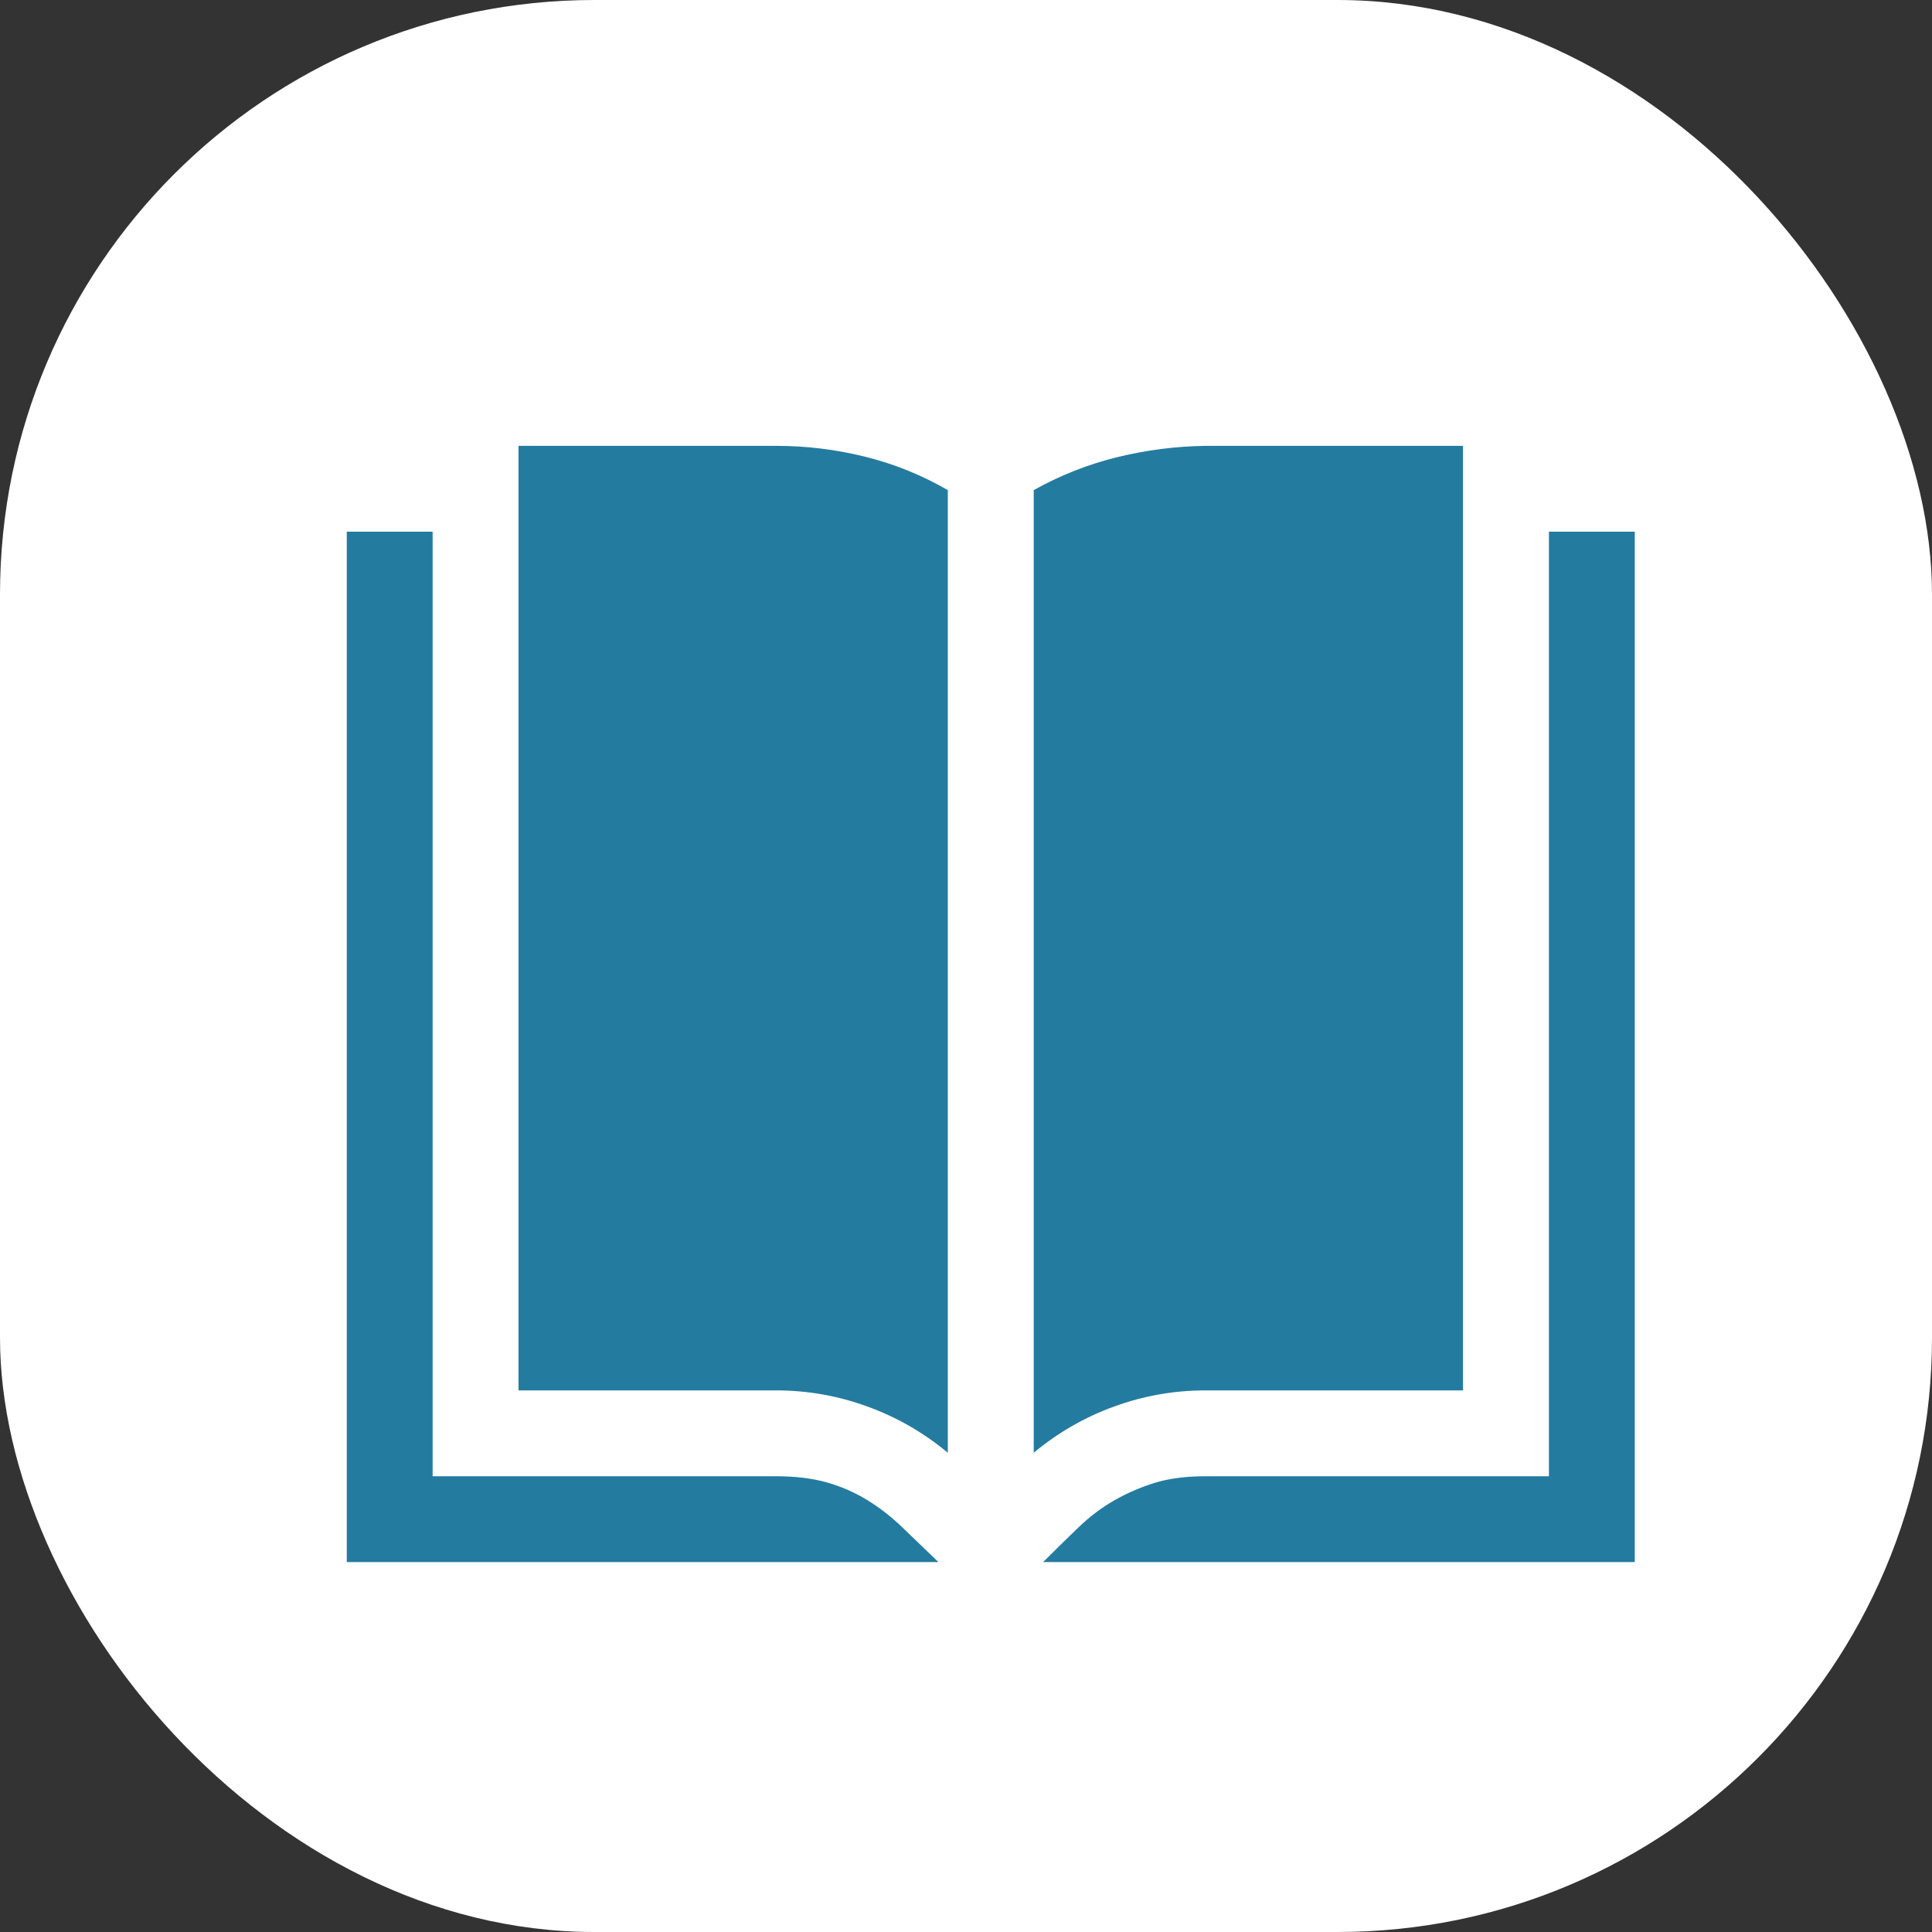 <svg width="39" height="39" viewBox="0 0 39 39" fill="none" xmlns="http://www.w3.org/2000/svg">
<rect x="0" y="0" width="39" height="39" fill="#333333" stroke="none"/>
<rect width="39" height="39" rx="12" fill="white"/>
<path d="M15.667 29.8C16.055 29.8 16.393 29.841 16.682 29.922C16.971 30.003 17.242 30.12 17.495 30.274C17.748 30.427 17.987 30.613 18.212 30.829C18.438 31.046 18.682 31.281 18.944 31.533H7V10.733H8.733V29.8H15.667ZM15.667 9C16.271 9 16.867 9.072 17.454 9.217C18.041 9.361 18.601 9.587 19.133 9.894V29.326C18.646 28.92 18.104 28.608 17.508 28.392C16.913 28.175 16.299 28.067 15.667 28.067H10.467V9H15.667ZM33 10.733V31.533H21.056C21.309 31.281 21.548 31.046 21.774 30.829C22 30.613 22.239 30.432 22.492 30.288C22.744 30.143 23.015 30.026 23.304 29.935C23.593 29.845 23.936 29.8 24.333 29.8H31.267V10.733H33ZM24.333 28.067C23.701 28.067 23.087 28.175 22.492 28.392C21.896 28.608 21.354 28.92 20.867 29.326V9.894C21.399 9.596 21.959 9.375 22.546 9.23C23.133 9.086 23.729 9.009 24.333 9H29.533V28.067H24.333Z" fill="#247BA0"/>
</svg>
